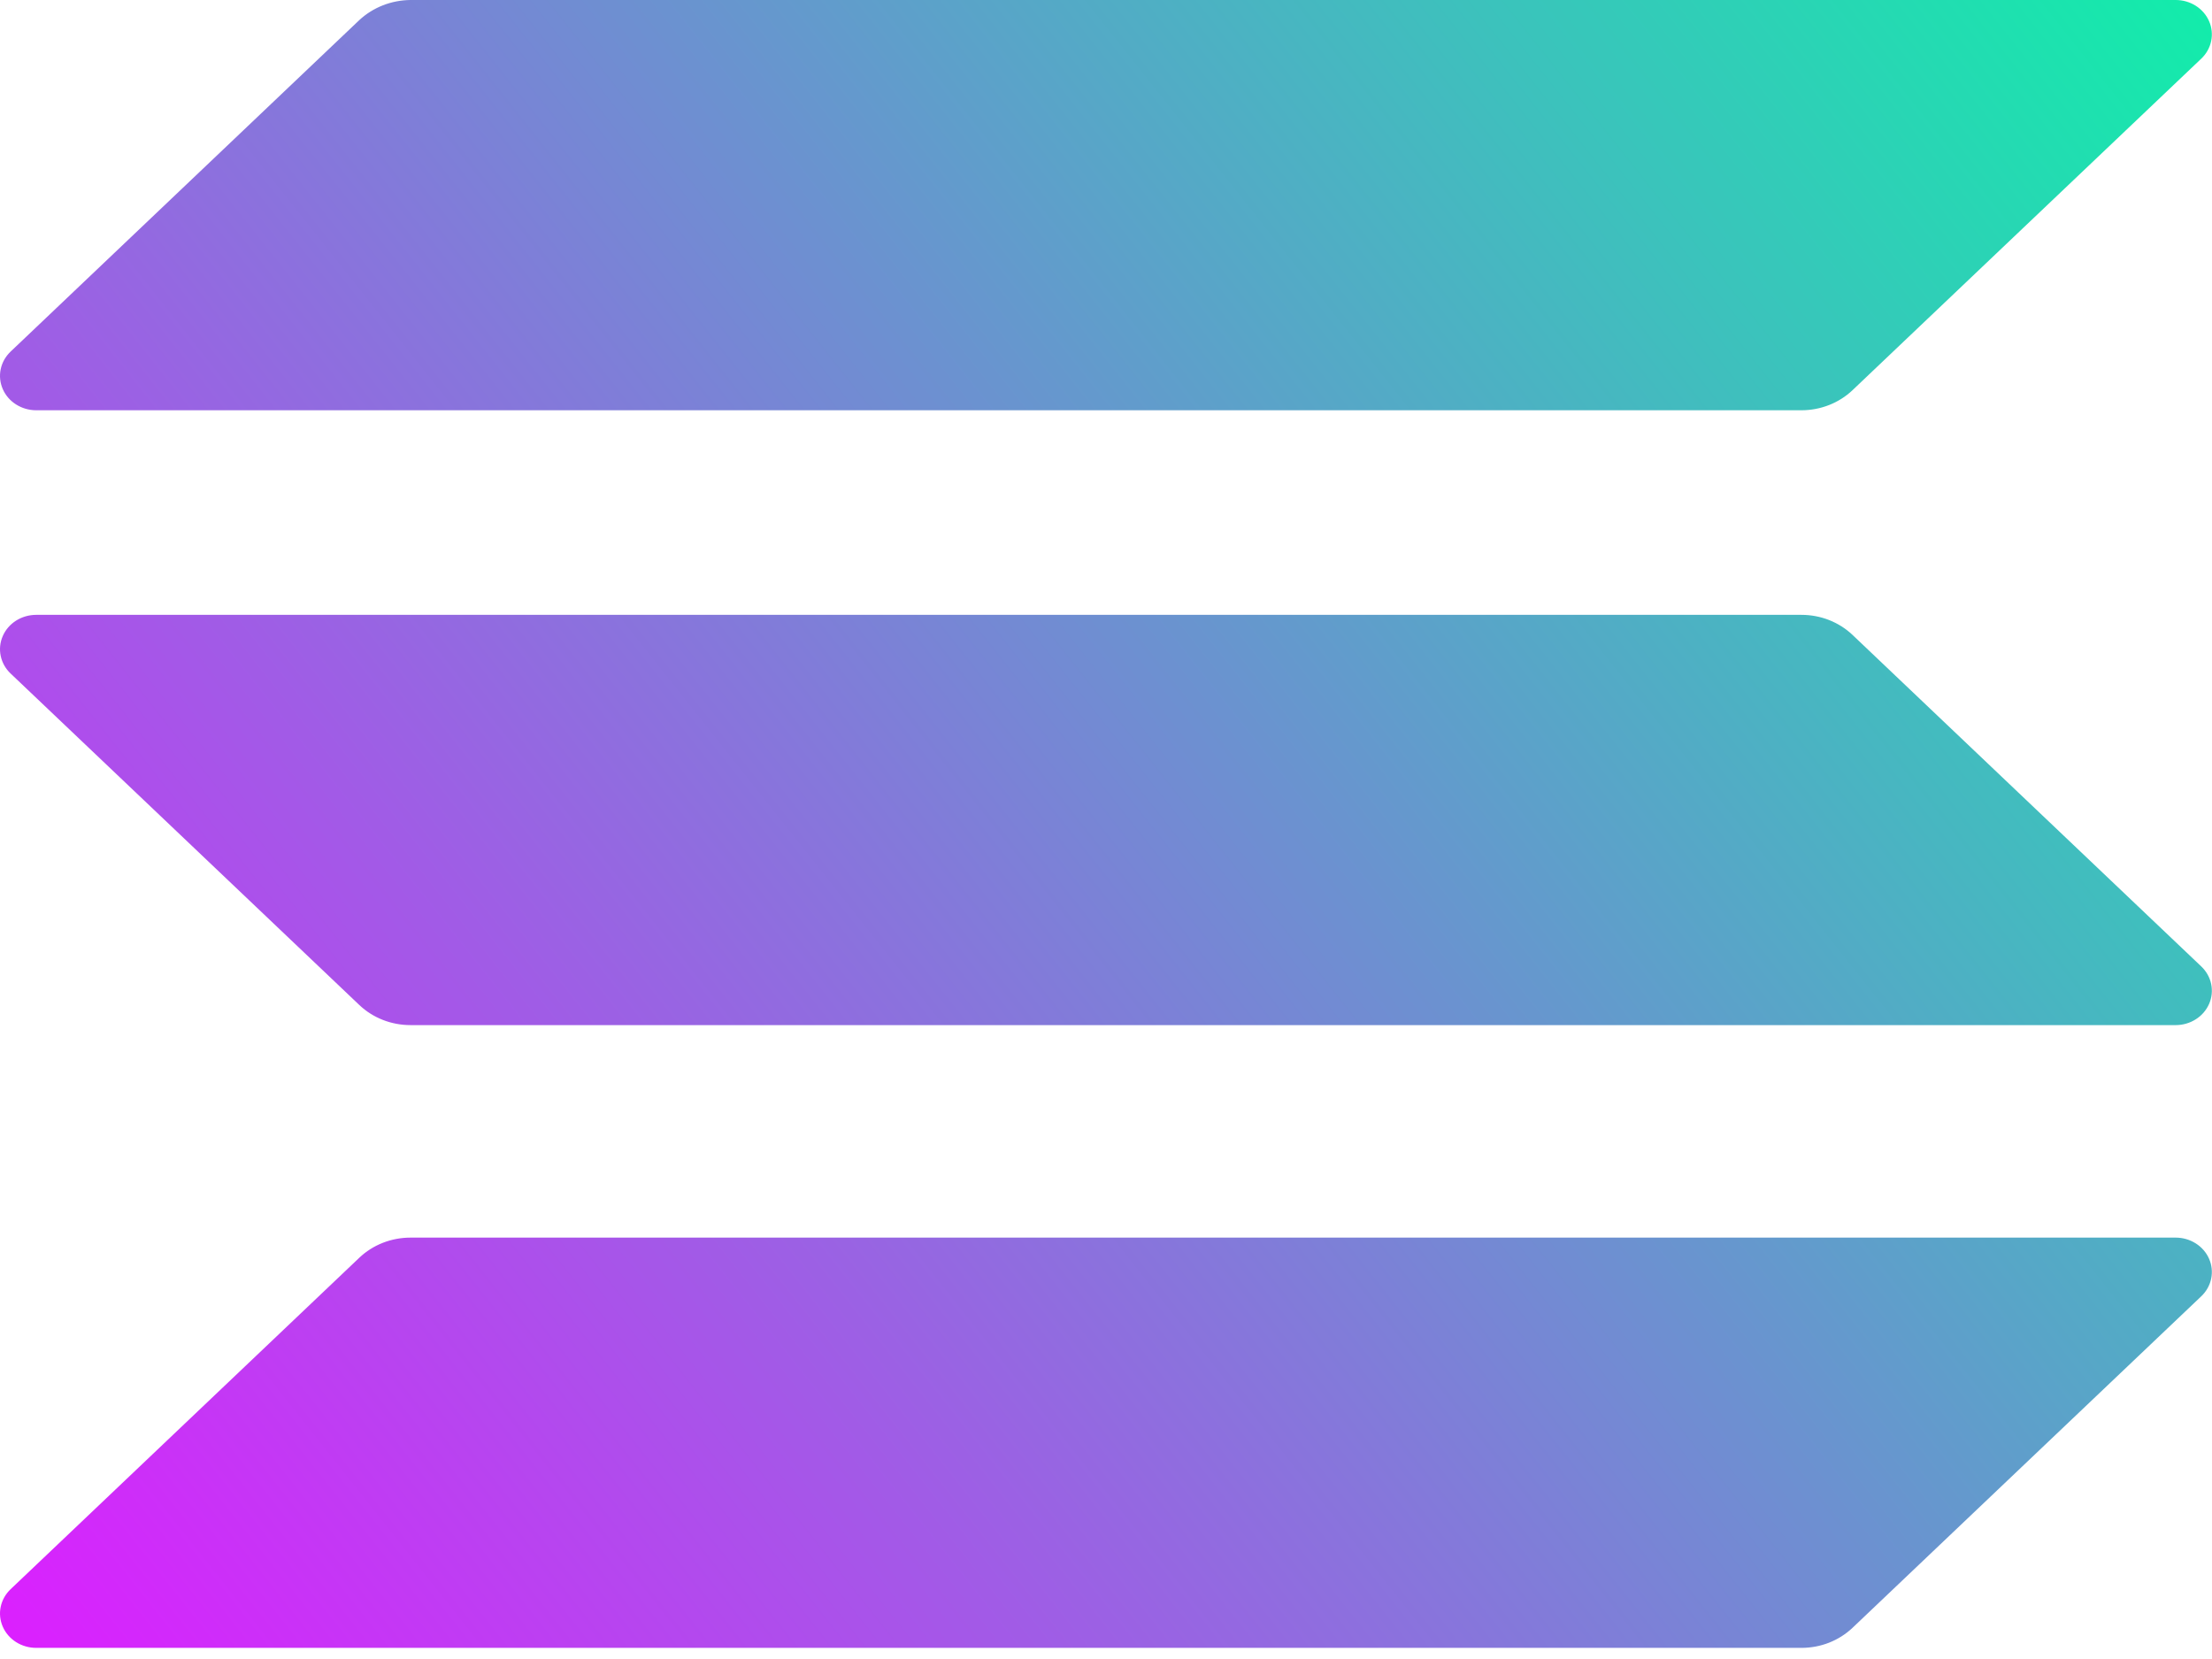 <svg width="100" height="75" viewBox="0 0 100 75" fill="none" xmlns="http://www.w3.org/2000/svg">
<path fill-rule="evenodd" clip-rule="evenodd" d="M1.636 18.547H81.437C81.866 18.547 82.292 18.467 82.689 18.311C83.085 18.155 83.446 17.927 83.75 17.638L99.514 2.653C99.743 2.436 99.899 2.159 99.962 1.857C100.025 1.556 99.993 1.243 99.869 0.959C99.745 0.675 99.536 0.432 99.266 0.261C98.998 0.091 98.681 -0 98.358 2.12448e-06H18.557C17.692 0.008 16.863 0.334 16.244 0.908L0.48 15.894C0.251 16.111 0.095 16.388 0.032 16.689C-0.032 16.991 0.001 17.304 0.125 17.588C0.248 17.872 0.458 18.115 0.727 18.285C0.996 18.456 1.313 18.547 1.636 18.547ZM98.358 55.95H18.557C18.127 55.95 17.702 56.03 17.305 56.186C16.908 56.342 16.548 56.57 16.244 56.859L0.48 71.844C0.251 72.061 0.095 72.338 0.032 72.64C-0.032 72.942 0.001 73.254 0.125 73.538C0.248 73.822 0.458 74.065 0.727 74.236C0.996 74.406 1.313 74.497 1.636 74.497H81.437C81.866 74.497 82.292 74.418 82.689 74.262C83.085 74.106 83.446 73.877 83.75 73.589L99.514 58.603C99.743 58.386 99.899 58.109 99.962 57.807C100.025 57.506 99.993 57.193 99.869 56.909C99.745 56.625 99.536 56.382 99.266 56.212C98.998 56.041 98.681 55.95 98.358 55.95ZM82.689 28.031C83.085 28.187 83.446 28.416 83.75 28.704L99.514 43.69C99.743 43.907 99.899 44.184 99.962 44.485C100.025 44.787 99.993 45.1 99.869 45.384C99.745 45.668 99.536 45.911 99.266 46.081C98.998 46.252 98.681 46.343 98.358 46.343H18.557C18.127 46.343 17.702 46.263 17.305 46.107C16.908 45.951 16.548 45.723 16.244 45.434L0.48 30.449C0.251 30.232 0.095 29.955 0.032 29.653C-0.032 29.352 0.001 29.039 0.125 28.755C0.248 28.471 0.458 28.228 0.727 28.057C0.996 27.887 1.313 27.796 1.636 27.796H81.437C81.866 27.796 82.292 27.875 82.689 28.031Z" fill="url(#paint0_linear_144_385)"/>
<defs>
<linearGradient id="paint0_linear_144_385" x1="110" y1="-4.753" x2="4.096" y2="79.308" gradientUnits="userSpaceOnUse">
<stop stop-color="#00FFA3"/>
<stop offset="1" stop-color="#DC1FFF"/>
</linearGradient>
</defs>
</svg>
